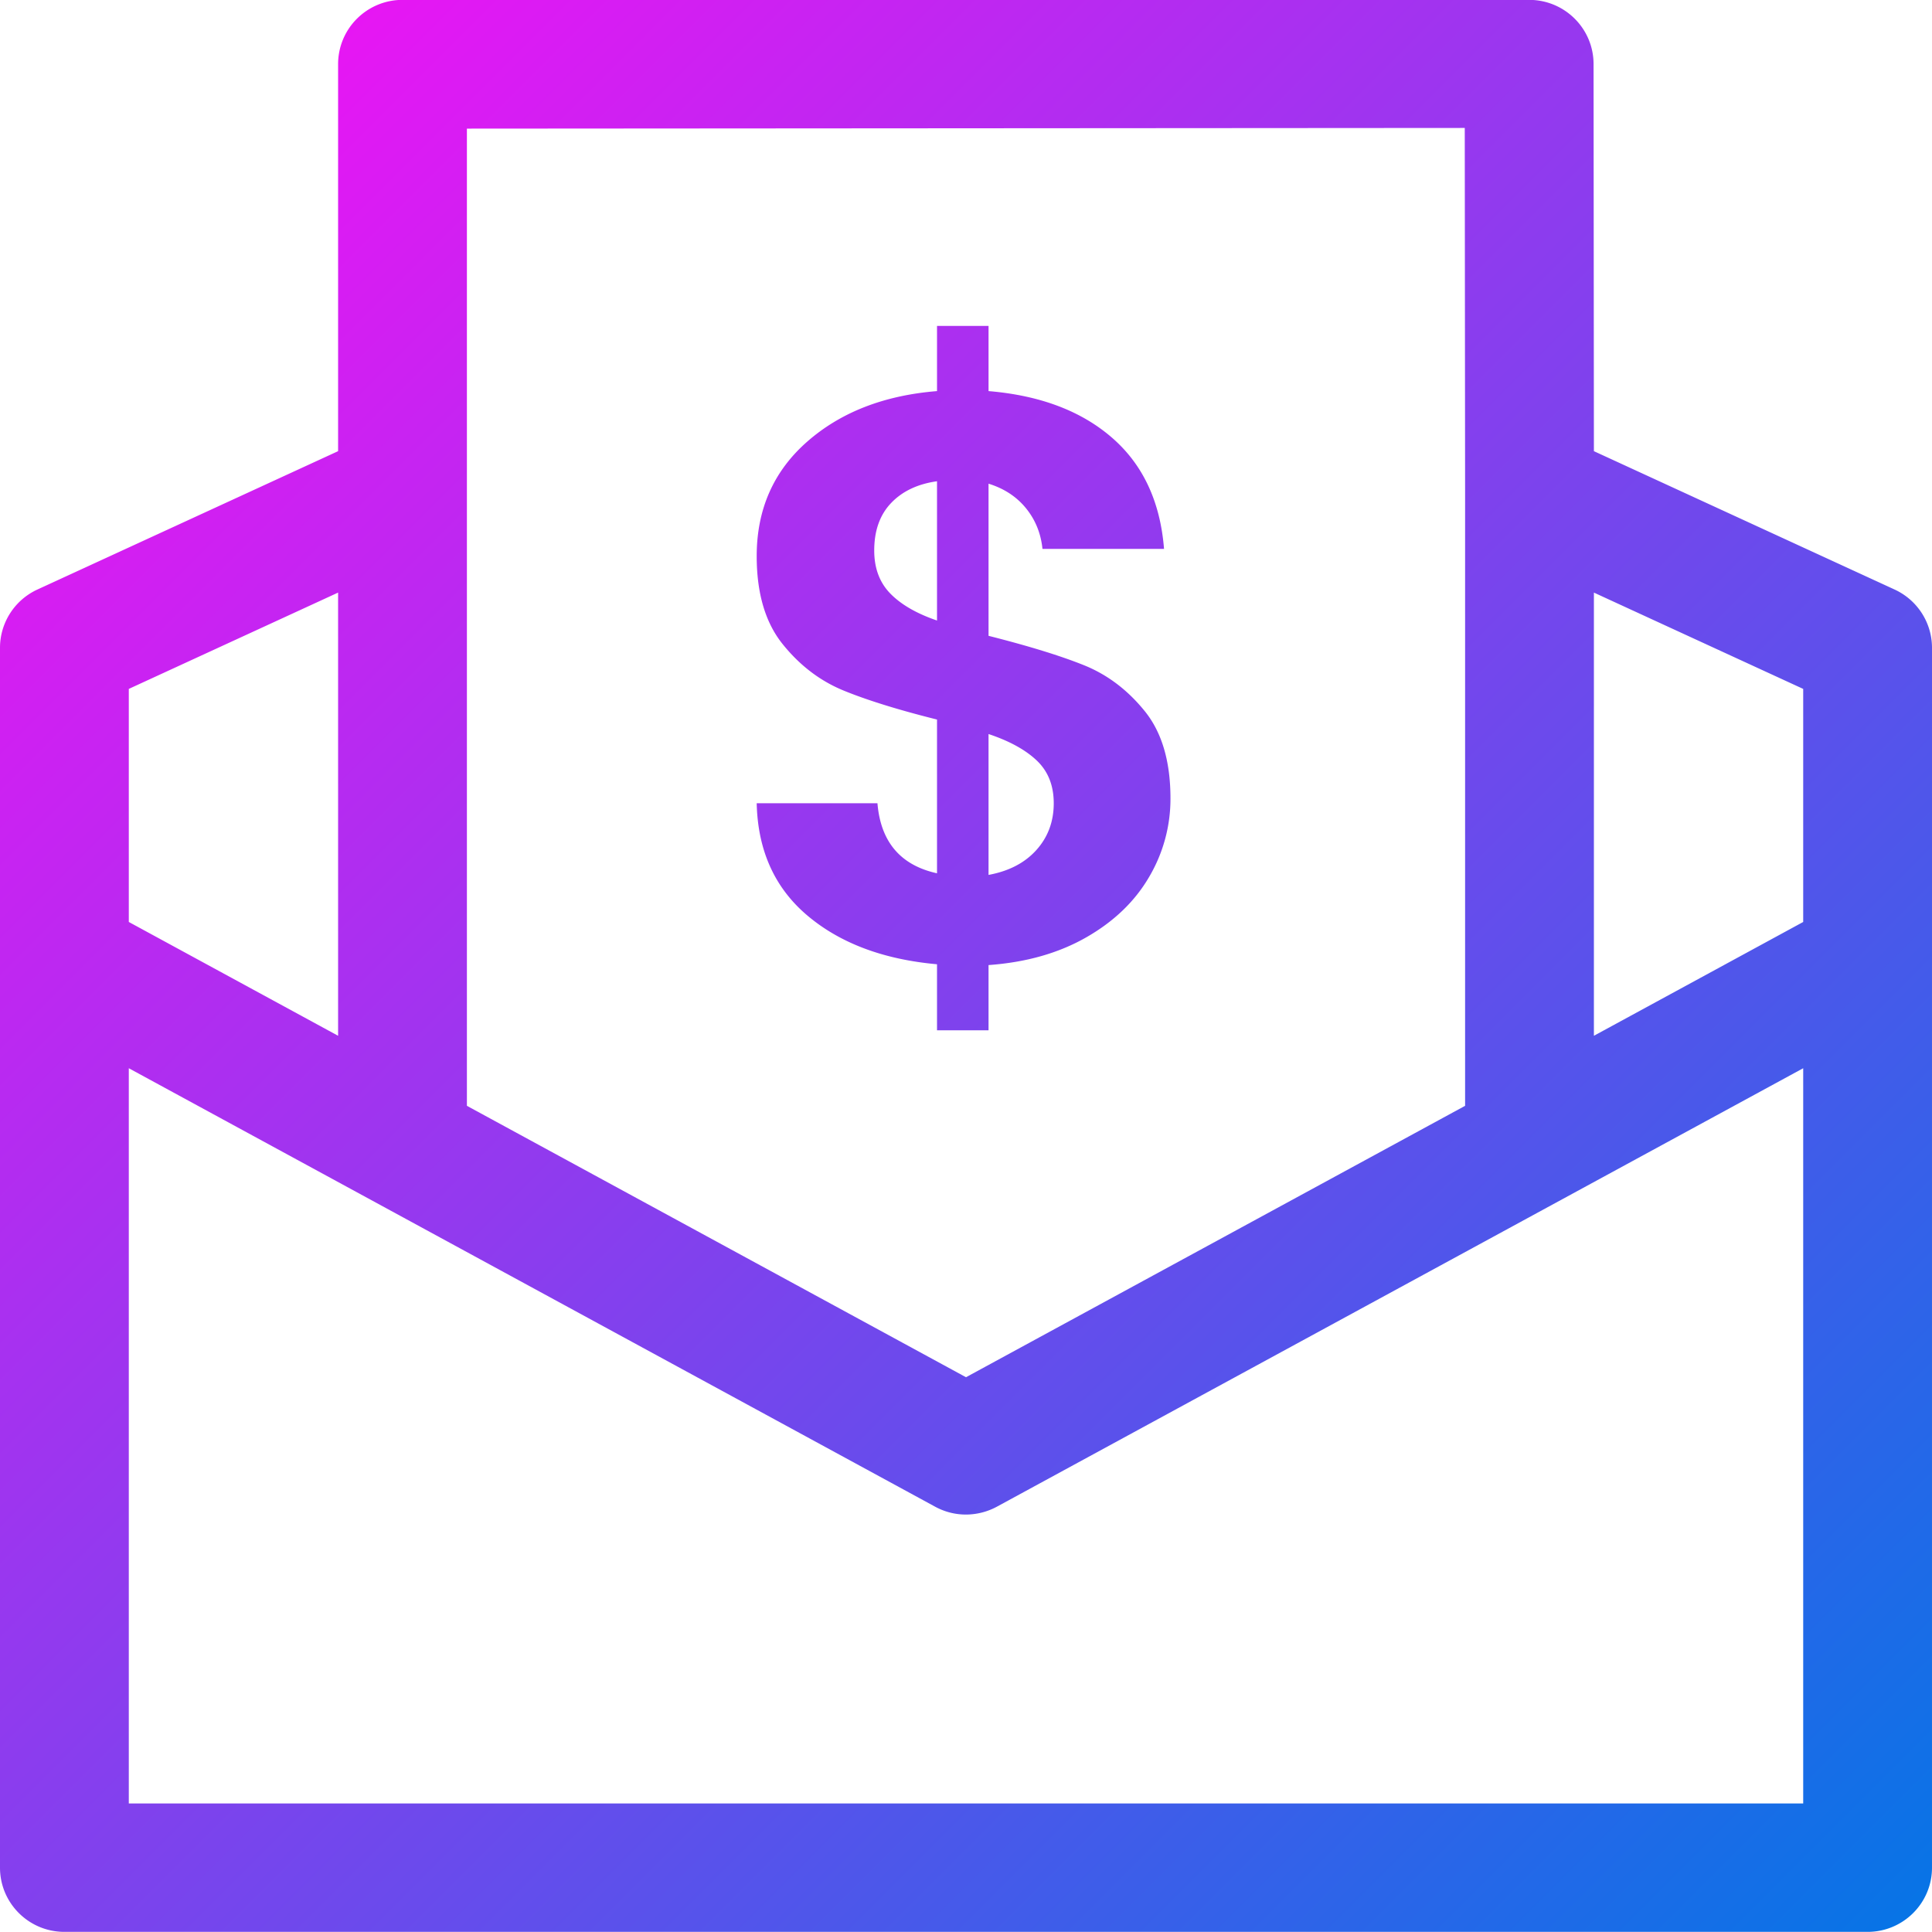 <svg xmlns="http://www.w3.org/2000/svg" width="120" height="120" fill="none" xmlns:v="https://vecta.io/nano"><g clip-path="url(#B)"><path fill-rule="evenodd" d="M21 28.023L2.324 36.616C.907 37.268 0 38.682 0 40.237v75.767c0 2.203 1.791 3.988 4 3.988h112c2.209 0 4-1.785 4-3.988V40.237c0-1.555-.907-2.969-2.324-3.621L99 28.023 98.979 3.98c0-2.194-1.778-3.976-3.979-3.988H25.021c-1.064-.006-2.087.412-2.842 1.161A3.98 3.98 0 0 0 21 3.98v24.043zM8 66.35v45.667h104V66.35L61.915 93.585a4.08 4.08 0 0 1-1.904.487H60c-.649.001-1.306-.156-1.915-.487L8 66.35zm21-35.836v.027.089 38.054l31 16.858 31-16.858V30.513l-.021-22.566L29 7.989v22.525zM8 42.789v14.476l13 7.069V36.807L8 42.789zm91-5.982v27.527l13-7.069V42.789l-13-5.982zM72.7 49.592a9.53 9.53 0 0 1-1.325 4.875c-.883 1.517-2.183 2.767-3.9 3.75s-3.742 1.558-6.075 1.725v4.05h-3.2v-4.1c-3.333-.3-6.017-1.308-8.05-3.025s-3.083-4.042-3.15-6.975h7.5c.2 2.4 1.433 3.85 3.7 4.35v-9.55c-2.4-.6-4.333-1.2-5.8-1.8s-2.733-1.567-3.8-2.9-1.6-3.15-1.6-5.45c0-2.9 1.042-5.267 3.125-7.1s4.775-2.883 8.075-3.15v-4.05h3.2v4.05c3.2.267 5.758 1.233 7.675 2.9s2.992 3.967 3.225 6.9h-7.55c-.1-.967-.442-1.808-1.025-2.525s-1.358-1.225-2.325-1.525v9.45c2.5.633 4.475 1.242 5.925 1.825s2.708 1.533 3.775 2.85 1.6 3.125 1.6 5.425zm-11.3 4.75c1.267-.233 2.258-.75 2.975-1.55s1.075-1.767 1.075-2.9c0-1.1-.35-1.983-1.05-2.65s-1.7-1.217-3-1.65v8.75zm-7.1-20.15c0 1.1.333 1.992 1 2.675s1.633 1.242 2.9 1.675v-8.65c-1.2.167-2.15.617-2.85 1.35s-1.05 1.717-1.05 2.95z" fill="url(#A)"/></g><defs><linearGradient id="A" x1="0" y1="-.008" x2="120" y2="119.992" gradientUnits="userSpaceOnUse"><stop stop-color="#ff0cf5"/><stop offset="1" stop-color="#0575e6"/></linearGradient><clipPath id="B"><path fill="#fff" d="M0 0h120v120H0z"/></clipPath></defs></svg>